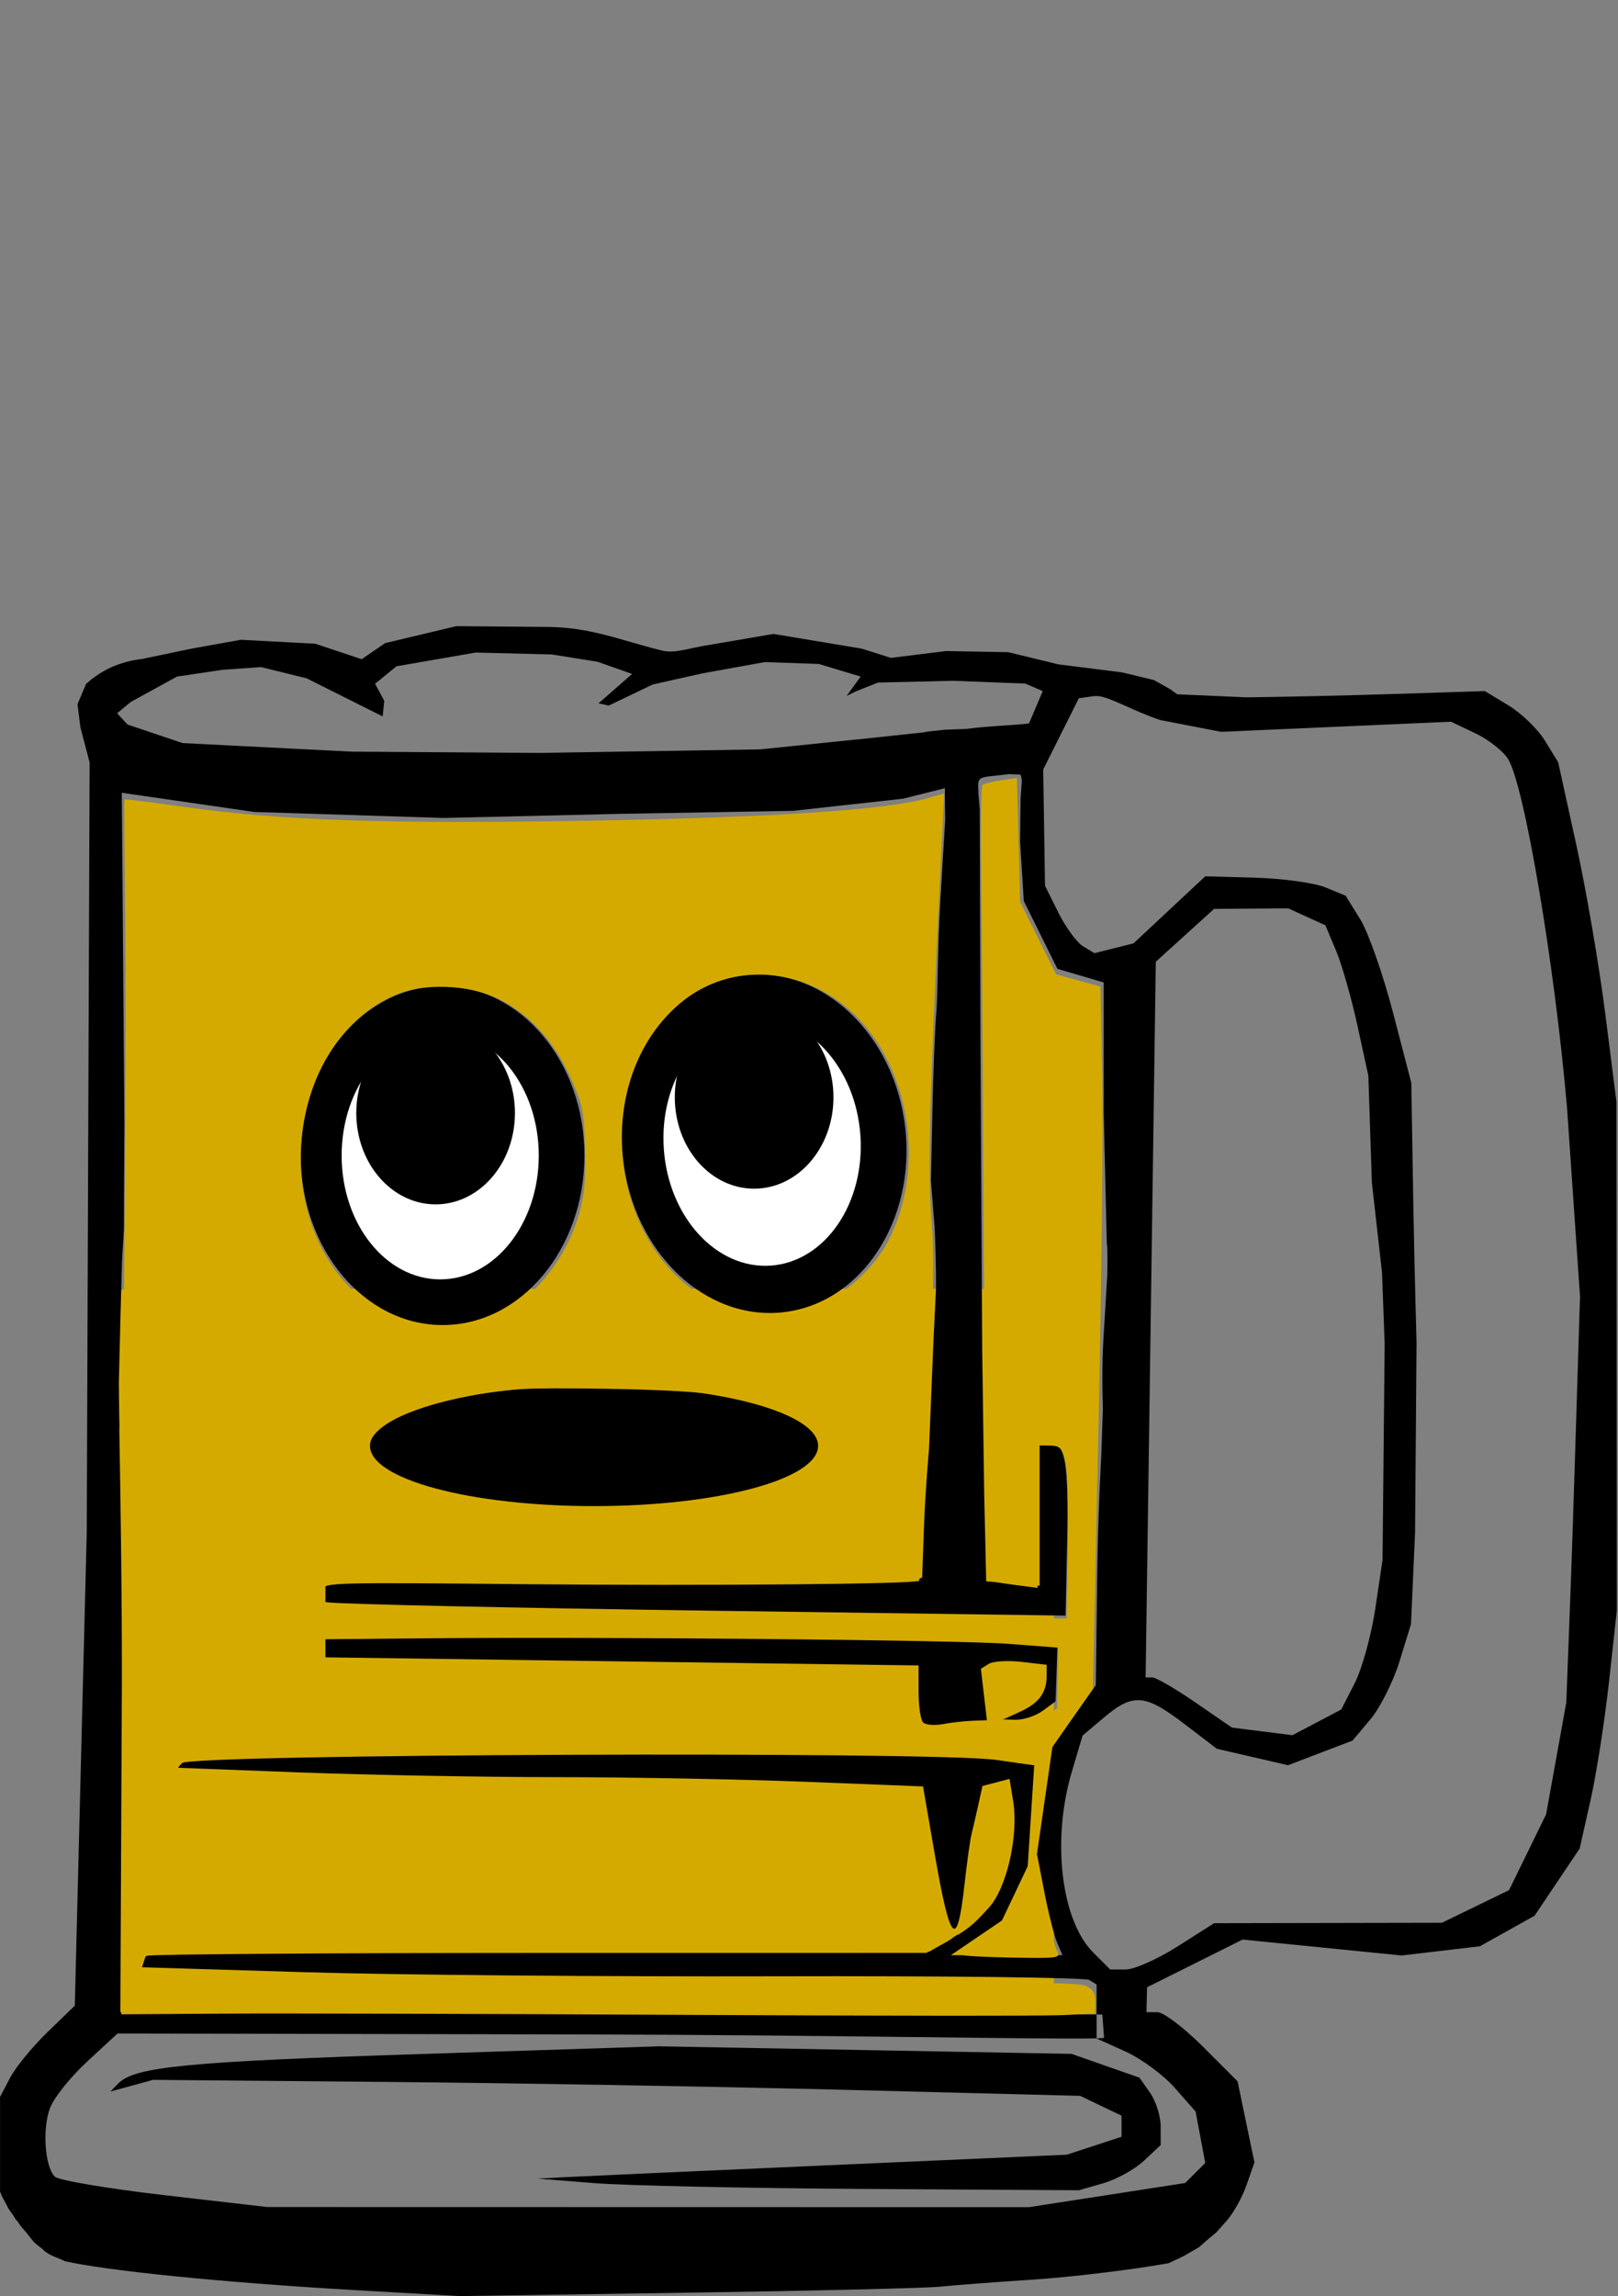 <?xml version="1.0" encoding="UTF-8" standalone="no"?>
<!-- Created with Inkscape (http://www.inkscape.org/) -->

<svg
   width="148mm"
   height="210mm"
   viewBox="0 0 148 210"
   version="1.1"
   id="svg2385"
   inkscape:version="1.2.2 (732a01da63, 2022-12-09)"
   sodipodi:docname="sörgif - 5.svg"
   xmlns:inkscape="http://www.inkscape.org/namespaces/inkscape"
   xmlns:sodipodi="http://sodipodi.sourceforge.net/DTD/sodipodi-0.dtd"
   xmlns="http://www.w3.org/2000/svg"
   xmlns:svg="http://www.w3.org/2000/svg">
  <rect x="0" y="0" width="148" height="210" fill="#808080" stroke="none"/>
  <sodipodi:namedview
     id="namedview2387"
     pagecolor="#ffffff"
     bordercolor="#000000"
     borderopacity="0.25"
     inkscape:showpageshadow="2"
     inkscape:pageopacity="0.0"
     inkscape:pagecheckerboard="0"
     inkscape:deskcolor="#d1d1d1"
     inkscape:document-units="mm"
     showgrid="false"
     inkscape:zoom="0.69296465"
     inkscape:cx="464.67017"
     inkscape:cy="518.78549"
     inkscape:window-width="1920"
     inkscape:window-height="991"
     inkscape:window-x="-9"
     inkscape:window-y="-9"
     inkscape:window-maximized="1"
     inkscape:current-layer="layer1" />
  <defs
     id="defs2382" />
  <g
     inkscape:label="Réteg 1"
     inkscape:groupmode="layer"
     id="layer1">
    <g
       id="g7177"
       transform="matrix(0.838,0,0,0.838,-16.338,19.879)"
       style="display:inline">
      <rect
         style="font-variation-settings:normal;opacity:1;vector-effect:none;fill:#d6ab00;fill-opacity:1;fill-rule:evenodd;stroke:none;stroke-width:0.174;stroke-linecap:butt;stroke-linejoin:miter;stroke-miterlimit:4;stroke-dasharray:none;stroke-dashoffset:0;stroke-opacity:1;-inkscape-stroke:none;stop-color:#000000;stop-opacity:1"
         id="rect6608"
         width="102.536"
         height="79.274"
         x="31.991"
         y="116.937"
         rx="1.214"
         ry="2.159" />
      <g
         id="g5348"
         transform="matrix(1.565,0,0,1.565,-37.39,-30.059)">
        <path
           id="path623"
           style="fill:#000000;stroke-width:0.497"
           d="m 110.116,50.371 -2.936,1.057 1.897,0.816 -0.955,2.25 c -0.803,0.13 -2.717,0.164 -4.384,0.388 l -1.496,0.055 c -0.408,0.063 -1.493,0.125 -1.504,0.215 -0.004,0.446 1.27,0.202 1.189,0.647 0.47,0.531 0.333,2.842 0.333,2.842 l -0.009,0.693 0.023,1.874 -0.34,5.687 c -0.187,3.136 -0.179,6.606 -0.275,7.698 -0.096,1.093 -0.221,4.196 -0.276,6.896 l -0.102,4.909 0.259,3.284 c 0.058,1.373 0.103,2.658 0.093,4.226 l -0.178,3.634 h 5.3e-4 l -0.311,7.55 c 0,0 -0.262,3.014 -0.339,5.127 l -0.14,3.841 -0.496,0.191 c -0.273,0.105 -10.051,0.233 -21.727,0.284 l -19.396,-0.348 v 1.582 l 0.149,0.02 c 0.956,0.13 12.929,0.392 26.605,0.581 l 24.867,0.344 0.108,-5.092 c 0.118,-5.573 -0.125,-6.984 -1.204,-6.984 h -0.712 v 4.997 4.996 l -1.863,-0.154 -1.862,-0.154 -0.139,-6.046 -0.139,-10.029 -0.127,-22.011 -0.047,-15.749 -0.083,-1.005 c -0.045,-1.021 -0.122,-1.172 0.669,-1.285 0.488,-0.056 1.468,-0.163 1.468,-0.163 l 0.786,0.029 c 0,0 0.138,0.33 0.085,0.631 l -0.076,1.07 -0.035,2.959 0.259,4.158 1.173,2.365 1.172,2.365 1.615,0.475 1.614,0.475 v 9.085 l 0.217,9.157 c 0.072,0.013 0.032,2.163 0.032,2.163 l -0.269,4.47 c -0.147,2.458 -0.021,4.969 -0.041,4.928 l -0.108,3.224 c 0,0 -0.227,3.989 -0.281,8.243 l -0.099,7.736 -1.514,2.147 -1.514,2.148 -0.539,3.741 -0.539,3.742 0.517,2.656 c 0.284,1.461 0.685,3.047 0.89,3.525 l 0.373,0.869 h -3.893 -3.893 l 1.782,-1.211 1.783,-1.211 0.899,-1.893 0.898,-1.893 0.228,-3.557 0.229,-3.557 -2.919,-0.416 -2.918,-0.416 -26.541,0.12 -26.541,0.12 -0.422,0.422 -0.422,0.422 8.587,0.326 c 4.723,0.179 12.743,0.327 17.821,0.328 5.077,8.4e-4 12.914,0.147 17.414,0.324 l 8.181,0.323 0.813,4.702 c 1.09,6.302 1.567,6.783 2.085,2.096 0.166,-1.498 0.384,-3.061 0.486,-3.471 0.102,-0.41 0.315,-1.332 0.474,-2.051 l 0.289,-1.307 0.944,-0.247 0.944,-0.247 0.256,1.575 c 0.359,2.212 -0.353,5.626 -1.492,7.151 -0.529,0.71 -1.728,1.747 -2.664,2.305 l -1.701,1.015 H 73.888 46.614 l -0.182,0.544 -0.181,0.544 11.322,0.345 c 6.226,0.19 20.977,0.318 32.777,0.285 11.8,-0.033 21.687,0.084 21.97,0.258 l 0.514,0.318 v 1.882 0.208 l 0.399,0.002 0.12,1.625 c -0.027,0.017 -0.234,0.028 -0.518,0.036 v 0.011 l 2.011,0.906 c 1.106,0.499 2.66,1.646 3.452,2.548 l 1.441,1.641 0.336,1.792 0.336,1.792 -0.699,0.699 -0.699,0.698 -5.448,0.843 -5.449,0.842 -26.57,-0.005 -26.57,-0.005 -7.172,-0.828 c -3.944,-0.456 -7.38,-1.037 -7.634,-1.292 -0.699,-0.699 -0.88,-3.345 -0.328,-4.798 0.269,-0.709 1.438,-2.165 2.597,-3.236 l 2.107,-1.947 32.598,0.066 c 16.362,0.033 32.716,0.361 35.69,0.273 v -1.664 L 77.518,144.372 H 44.745 l 0.106,-23.095 c 0.005,-5.864 -0.081,-11.891 -0.179,-17.507 0,0 0.009,-0.313 0.01,-0.311 -0.012,0.019 -0.044,-2.948 -0.044,-2.948 l 0.109,-4.466 0.115,-4.109 0.131,-2.191 0.003,-2.284 0.029,-4.977 -0.18,-23.15 9.228,1.337 13.201,0.42 12.289,-0.287 12.109,-0.211 7.66,-0.846 3.772,-0.944 -0.037,-3.263 -2.271,-0.42 -3.63,0.389 -7.802,0.8 L 74.021,56.555 60.858,56.465 49.09,55.868 45.246,54.576 44.518,53.788 l 0.948,-0.785 3.228,-1.772 3.166,-0.471 2.696,-0.191 3.18,0.783 5.302,2.655 0.111,-1.086 -0.64,-1.191 1.495,-1.218 5.519,-0.957 5.32,0.134 3.176,0.506 2.418,0.851 -2.343,2.05 0.718,0.154 3.065,-1.469 3.459,-0.773 4.355,-0.788 3.769,0.13 2.919,0.879 -0.982,1.351 0.674,-0.332 1.521,-0.601 5.22,-0.123 8.857,0.342 -1.471,-1.481 -3.534,-0.857 -4.342,-0.077 -3.831,0.475 -2.045,-0.645 -6.151,-1.025 -4.349,0.746 c -1.585,0.231 -2.477,0.654 -3.479,0.402 -3.004,-0.755 -4.894,-1.601 -7.922,-1.635 l -6.364,-0.056 -4.968,1.185 -1.641,1.119 -3.234,-1.078 -5.194,-0.273 -3.417,0.613 -3.478,0.726 c -1.925,0.223 -3.133,1.052 -3.896,1.737 l -0.599,1.416 0.204,1.613 0.642,2.448 -0.2,53.67 -0.834,33.027 -1.903,1.842 c -1.047,1.013 -2.22,2.445 -2.607,3.183 l -0.704,1.341 v 4.013 2.575 c 0.009,0.023 0.018,0.046 0.027,0.07 0.043,0.096 0.072,0.199 0.118,0.295 0.017,0.035 0.057,0.103 0.075,0.135 0.075,0.135 0.146,0.272 0.22,0.407 0.041,0.086 0.087,0.171 0.13,0.256 v 5.3e-4 c 0.012,0.019 0.024,0.039 0.036,0.058 0.047,0.077 0.1,0.15 0.152,0.224 0.039,0.053 0.08,0.106 0.118,0.161 0.034,0.048 0.064,0.099 0.096,0.148 0.036,0.048 0.064,0.102 0.093,0.155 0.006,0.011 0.012,0.022 0.018,0.033 0.121,0.106 0.215,0.238 0.287,0.375 0.038,0.046 0.074,0.093 0.111,0.139 0.034,0.044 0.071,0.085 0.108,0.126 0.032,0.035 0.06,0.073 0.091,0.109 0.033,0.035 0.064,0.073 0.095,0.11 0.031,0.039 0.066,0.074 0.098,0.113 0.032,0.042 0.066,0.082 0.096,0.125 0.028,0.041 0.06,0.079 0.091,0.118 0.033,0.043 0.067,0.086 0.103,0.126 0.045,0.051 0.088,0.104 0.131,0.156 0.015,0.019 0.029,0.038 0.043,0.057 0.023,0.023 0.044,0.048 0.067,0.071 0.094,0.087 0.194,0.167 0.296,0.245 0.089,0.071 0.18,0.141 0.268,0.213 0.061,0.053 0.117,0.111 0.176,0.165 0.044,0.029 0.084,0.063 0.129,0.091 0.11,0.076 0.231,0.137 0.351,0.195 0.127,0.061 0.258,0.111 0.39,0.161 0.134,0.056 0.268,0.114 0.401,0.173 0.033,0.014 0.064,0.03 0.094,0.048 h 5.48e-4 c 2.885,0.67 11.105,1.497 20.075,2.013 l 7.45,0.426 15.892,-0.236 c 8.741,-0.13 16.675,-0.319 17.631,-0.42 0.956,-0.101 3.862,-0.322 6.456,-0.491 2.595,-0.168 6.75,-0.664 9.234,-1.102 l 0.246,-0.043 c 0.069,-0.033 0.139,-0.065 0.209,-0.096 0.224,-0.099 0.442,-0.212 0.666,-0.312 0.187,-0.091 0.37,-0.188 0.547,-0.297 0.128,-0.07 0.255,-0.142 0.38,-0.218 0.101,-0.062 0.205,-0.121 0.307,-0.18 0.005,-0.003 0.01,-0.005 0.015,-0.008 0.059,-0.049 0.115,-0.1 0.173,-0.149 0.135,-0.118 0.262,-0.245 0.404,-0.356 0.143,-0.127 0.291,-0.248 0.438,-0.37 0.063,-0.052 0.126,-0.103 0.191,-0.153 l 0.718,-0.805 c 0.475,-0.532 1.107,-1.669 1.406,-2.526 l 0.543,-1.557 -0.588,-2.829 -0.588,-2.83 -2.409,-2.41 c -1.325,-1.325 -2.755,-2.409 -3.177,-2.409 h -0.769 l 0.021,-0.869 0.021,-0.869 3.332,-1.664 3.331,-1.663 5.544,0.555 5.543,0.555 2.73,-0.321 2.73,-0.321 1.909,-1.065 1.908,-1.065 1.573,-2.343 1.573,-2.343 0.754,-3.357 c 0.415,-1.846 0.998,-5.586 1.297,-8.308 l 0.542,-4.949 -0.015,-17.736 -0.015,-17.735 -0.776,-6.121 c -0.427,-3.366 -1.34,-8.691 -2.031,-11.832 l -1.255,-5.712 -0.913,-1.49 c -0.502,-0.819 -1.655,-1.936 -2.562,-2.483 l -1.648,-0.993 -6.208,0.2 c -3.414,0.11 -8.108,0.215 -10.43,0.236 l -4.8,-0.211 -0.527,-0.372 -1.106,-0.62 -2.206,-0.533 z m 2.799,2.219 h 5.2e-4 c 0.839,0.056 2.456,1.035 4.348,1.67 l 4.261,0.824 8.013,-0.353 8.014,-0.353 1.676,0.795 c 0.922,0.437 1.957,1.247 2.302,1.799 1.138,1.822 3.251,14.312 4.116,24.326 l 0.914,13.293 -0.013,-0.002 c 0,0 -0.549,17.817 -0.622,19.487 l -0.33,8.692 -0.704,3.902 -0.704,3.903 -1.293,2.643 -1.293,2.643 -2.34,1.137 -2.339,1.138 -7.946,0.015 -7.946,0.015 -2.538,1.614 h -5.2e-4 c -1.396,0.888 -3.026,1.614 -3.623,1.614 h -1.086 l -1.178,-1.178 c -2.245,-2.246 -2.912,-7.846 -1.5,-12.601 l 0.753,-2.536 1.52,-1.279 c 2.003,-1.685 2.846,-1.616 5.568,0.462 l 2.28,1.741 2.481,0.573 2.48,0.573 2.25,-0.859 2.25,-0.859 1.243,-1.478 c 0.684,-0.813 1.601,-2.642 2.039,-4.062 l 0.795,-2.583 0.283,-6.359 0.105,-13.322 h -0.003 c -3.3e-4,-0.011 -0.151,-5.367 -0.228,-9.869 l -0.135,-8.195 -1.27,-4.875 c -0.698,-2.681 -1.728,-5.616 -2.288,-6.522 l -1.018,-1.647 -1.401,-0.58 c -0.77,-0.319 -2.974,-0.625 -4.897,-0.679 l -3.498,-0.099 -2.504,2.339 -2.504,2.339 -1.361,0.342 -1.361,0.341 -0.792,-0.48 c -0.436,-0.264 -1.212,-1.323 -1.724,-2.353 l -0.931,-1.872 -0.062,-4.053 -0.062,-4.053 1.242,-2.483 1.241,-2.483 1.036,-0.148 c 0.071,-0.01 0.168,-0.013 0.288,-0.003 z m 13.28,14.802 1.298,0.592 1.298,0.591 0.742,1.768 c 0.408,0.972 1.082,3.332 1.498,5.244 l 0.756,3.476 0.246,7.45 0.709,6.292 0.183,4.953 0.15,-0.009 -0.15,0.009 -0.148,15.076 -0.503,3.382 c -0.277,1.86 -0.924,4.206 -1.439,5.214 l -0.936,1.833 -1.705,0.896 -1.704,0.896 -2.108,-0.266 -2.108,-0.265 -2.542,-1.748 c -1.398,-0.961 -2.753,-1.749 -3.011,-1.749 h -0.468 l 0.355,-24.956 0.355,-24.956 2.032,-1.842 2.033,-1.842 2.584,-0.02 z M 84.584,118.148 c -2.89,-0.004 -5.885,0.003 -8.833,0.021 l -16.705,0.1 v 1.355 l 16.663,0.228 24.707,0.338 v 1.828 c 0,1.005 0.143,1.97 0.318,2.144 h -8.9e-4 c 0.175,0.175 0.789,0.228 1.366,0.12 0.577,-0.109 1.507,-0.214 2.066,-0.234 l 1.018,-0.037 -0.21,-1.795 -0.21,-1.796 0.551,-0.341 c 0.303,-0.187 1.336,-0.249 2.296,-0.137 l 1.745,0.203 -0.007,0.815 c -0.011,1.195 -0.609,1.944 -1.993,2.497 l -1.227,0.49 1.022,0.032 c 0.562,0.017 1.428,-0.265 1.923,-0.627 l 0.899,-0.657 0.065,-1.95 0.064,-1.949 -6.456,-0.378 c -2.663,-0.156 -10.39,-0.258 -19.061,-0.269 z m -2.295,28.601 -16.638,0.541 c -16.251,0.528 -19.904,0.883 -21.044,2.044 l -0.56,0.57 1.49,-0.408 1.49,-0.408 16.141,0.143 c 8.877,0.078 23.427,0.33 32.331,0.558 l 16.19,0.415 1.441,0.691 1.441,0.691 v 0.736 0.736 l -1.909,0.625 -1.909,0.625 -16.715,0.74 c -9.193,0.407 -17.498,0.782 -18.454,0.834 l -1.738,0.094 3.973,0.315 c 2.185,0.173 10.68,0.355 18.876,0.405 l 14.903,0.091 1.69,-0.485 c 0.93,-0.267 2.214,-0.976 2.853,-1.577 l 1.162,-1.092 v -1.293 c 0,-0.711 -0.333,-1.768 -0.739,-2.348 l -0.739,-1.055 -2.365,-0.829 -2.365,-0.83 -14.403,-0.266 z"
           sodipodi:nodetypes="ccccccccccccccccccccccccccccccsccccccccccccccccccccccccccccccccccccccccccccccccccccscscccccccccccccccsccccccccccccccccccccccccccccccccccccccccccccccccccccccccccccccccccccccccccccccccccccccsccccccccccccccccccccsccccccccscccccccccccccccccccccccccscccccccccccccscccccscccccccccccccscccccsccccccccccccccccccccccccccccccccccscscccccccccccccccccccccccccccccccccccccsccccccccccccccccccscccccccscccccscccccccccccccscccccsccscccccccccccccccccccccscccccccs" />
        <ellipse
           style="fill:#000000;fill-rule:evenodd;stroke-width:0.965"
           id="path2343"
           cx="44.497"
           cy="140.744"
           rx="14.505"
           ry="17.332"
           transform="matrix(0.682,0,0,0.682,36.872,-11.355)" />
        <ellipse
           style="fill:#ffffff;fill-rule:evenodd;stroke-width:1.17"
           id="path2345"
           cx="44.252"
           cy="140.744"
           rx="10.08"
           ry="12.661"
           transform="matrix(0.682,0,0,0.682,36.872,-11.355)" />
        <ellipse
           style="fill:#000000;fill-rule:evenodd;stroke-width:1.163"
           id="path2399"
           cx="10.944"
           cy="137.669"
           rx="8.113"
           ry="9.342"
           inkscape:transform-center-x="0.32224249"
           inkscape:transform-center-y="2.9001825"
           transform="matrix(0.682,0,0,0.682,59.268,-12.225)" />
        <ellipse
           style="fill:#000000;fill-rule:evenodd;stroke-width:0.965"
           id="ellipse2406"
           cx="28.361"
           cy="144.861"
           rx="14.505"
           ry="17.332"
           transform="matrix(0.678,-0.077,0.077,0.678,59.268,-12.225)" />
        <ellipse
           style="fill:#ffffff;fill-rule:evenodd;stroke-width:1.17"
           id="ellipse2408"
           cx="34.336"
           cy="143.486"
           rx="10.08"
           ry="12.661"
           transform="matrix(0.68,-0.048,0.048,0.68,59.268,-12.225)" />
        <ellipse
           style="fill:#000000;fill-rule:evenodd;stroke-width:1.163"
           id="ellipse2410"
           cx="43.518"
           cy="136.065"
           rx="8.113"
           ry="9.342"
           transform="matrix(0.682,0,0,0.682,59.268,-12.225)" />
        <ellipse
           style="fill:#000000;fill-rule:evenodd;stroke-width:1.338"
           id="path5329"
           cx="27.147"
           cy="171.707"
           rx="22.914"
           ry="6.158"
           transform="matrix(0.682,0,0,0.682,59.268,-12.225)" />
        <g
           id="g4955"
           transform="matrix(0.596,0,0,0.596,72.645,17.901)" />
      </g>
      <path
         style="fill:#d4aa00;fill-rule:evenodd;stroke-width:5.923"
         d="m 124.17,698.78 c 0.363,-22.692 0.42,-70.497 0.127,-106.233 -0.293,-35.736 -0.089,-108.089 0.452,-160.783 0.541,-52.694 0.716,-117.373 0.388,-143.73 -0.328,-26.358 -0.455,-48.094 -0.282,-48.302 0.173,-0.209 11.564,1.212 25.313,3.157 39.306,5.561 84.037,7.039 167.753,5.545 74.454,-1.329 120.47,-4.393 137.304,-9.14 l 7.226,-2.038 -1.618,33.584 c -4.41,91.57 -5.181,121.769 -3.609,141.522 1.265,15.905 0.946,34.176 -1.477,84.43 -1.7,35.273 -3.319,64.388 -3.598,64.702 -1.231,1.383 -87.983,2.13 -163.133,1.404 -77.739,-0.751 -82.03,-0.639 -82.472,2.15 -1.258,7.929 -2.906,7.733 82.609,9.835 44.008,1.082 112.355,2.006 151.882,2.053 l 71.867,0.086 0.504,-29.44 c 0.278,-16.192 -0.208,-32.193 -1.08,-35.558 -1.384,-5.342 -2.206,-6.129 -6.482,-6.204 l -4.897,-0.086 -0.004,29.349 -0.004,29.349 -9.723,-1.279 c -5.347,-0.703 -9.909,-1.45 -10.136,-1.659 -0.838,-0.772 -2.086,-83.725 -2.467,-164.156 -0.216,-45.561 -0.601,-100.748 -0.857,-122.638 -0.255,-21.89 -0.053,-40.265 0.449,-40.835 0.502,-0.569 3.911,-1.468 7.575,-1.997 l 6.663,-0.962 0.653,25.468 0.653,25.468 7.424,14.97 7.424,14.97 9.124,2.48 9.124,2.48 0.749,36.672 c 0.412,20.169 -0.284,85.24 -1.548,144.601 l -2.297,107.93 -8.969,12.872 -8.969,12.872 -3.036,22.685 -3.036,22.685 3.79,16.823 c 2.084,9.253 4.521,18.248 5.414,19.99 1.565,3.052 0.885,3.154 -18.728,2.812 -11.194,-0.195 -20.347,-0.713 -20.339,-1.151 0.008,-0.437 3.925,-3.295 8.705,-6.349 7.559,-4.831 9.369,-7.076 13.901,-17.234 4.585,-10.278 5.389,-14.235 6.695,-32.979 l 1.485,-21.3 -16.702,-2.389 c -25.47,-3.644 -331.679,-2.446 -335.572,1.312 -1.445,1.395 -2.097,3.086 -1.449,3.756 0.648,0.671 69.481,2.523 152.962,4.116 83.481,1.593 152.099,3.223 152.484,3.622 0.385,0.399 2.087,8.748 3.782,18.554 4.467,25.844 7.313,37.155 9.864,39.2 1.811,1.452 0.969,2.492 -4.34,5.355 l -6.588,3.553 -159.571,0.016 c -87.764,0.009 -160.456,0.542 -161.538,1.185 -1.082,0.643 -1.992,2.587 -2.022,4.32 -0.054,3.08 1.918,3.186 87.216,4.692 47.999,0.848 134.637,1.531 192.53,1.519 77.301,-0.016 106.303,0.477 109.191,1.854 2.868,1.368 3.91,3.164 3.85,6.635 l -0.083,4.76 -13.411,0.65 c -7.376,0.357 -78.817,0.303 -158.758,-0.122 -79.941,-0.424 -164.17,-0.648 -187.174,-0.497 l -41.827,0.274 z m 349.372,-77.499 c 6.776,-0.827 7.639,-1.366 7.082,-4.425 -2.423,-13.306 -2.229,-17.199 0.937,-18.823 3.627,-1.86 10.352,-1.983 17.94,-0.327 4.788,1.045 5.125,1.534 4.149,6.008 -1.439,6.596 -3.884,9.119 -12.554,12.959 l -7.366,3.262 6.089,0.611 c 4.055,0.407 8.278,-0.569 12.638,-2.921 l 6.549,-3.532 0.219,-12.527 0.219,-12.527 -20.68,-1.574 c -20.832,-1.586 -166.556,-2.952 -241.146,-2.261 l -40.204,0.373 -0.081,4.615 -0.081,4.615 121.539,2.121 121.539,2.121 0.823,10.86 c 0.904,11.921 2.476,14.008 9.787,12.991 2.686,-0.374 8.357,-1.103 12.601,-1.621 z M 371.648,527.909 c 53.88,-10.65 53.447,-31.673 -0.88,-42.657 -7.274,-1.471 -24.697,-2.485 -48.675,-2.833 -32.179,-0.467 -39.713,-0.082 -54.457,2.782 -56.806,11.035 -55.958,33.006 1.678,43.464 20.831,3.78 81.659,3.33 102.334,-0.756 z m -95.257,-74.322 c 15.786,-6.672 30.15,-23.93 35.607,-42.78 2.312,-7.987 2.92,-14.471 2.571,-27.412 -0.412,-15.271 -1.015,-18.18 -6.087,-29.359 -6.789,-14.963 -16.91,-25.983 -29.555,-32.18 -12.176,-5.967 -31.154,-6.655 -42.805,-1.551 -45.123,19.764 -52.615,94.224 -12.633,125.554 4.285,3.357 11.146,7.335 15.248,8.838 9.862,3.615 27.722,3.089 37.654,-1.109 z m 136.029,-6.288 c 10.861,-5.192 21.32,-15.072 26.746,-25.265 15.219,-28.587 10.159,-68.52 -11.62,-91.701 -20.641,-21.97 -53.082,-24.725 -74.298,-6.309 -40.094,34.802 -26.83,110.119 22.195,126.027 2.221,0.721 9.217,1.463 15.547,1.651 9.73,0.288 13.043,-0.393 21.43,-4.402 z"
         id="path6604"
         transform="scale(0.265)" />
      <path
         style="fill:#d4aa00;fill-rule:evenodd;stroke-width:4.188"
         d="m 468.187,705.793 c 0.504,-1.222 2.024,-9.954 3.378,-19.405 2.775,-19.375 6.186,-36.093 7.698,-37.729 0.557,-0.602 3.045,-1.657 5.53,-2.344 l 4.518,-1.249 0.671,7.499 c 0.969,10.831 -0.537,25.011 -3.521,33.153 -2.663,7.267 -8.957,15.276 -15.567,19.812 -3.382,2.321 -3.561,2.338 -2.705,0.263 z"
         id="path6606"
         transform="scale(0.265)" />
    </g>
  </g>
</svg>
